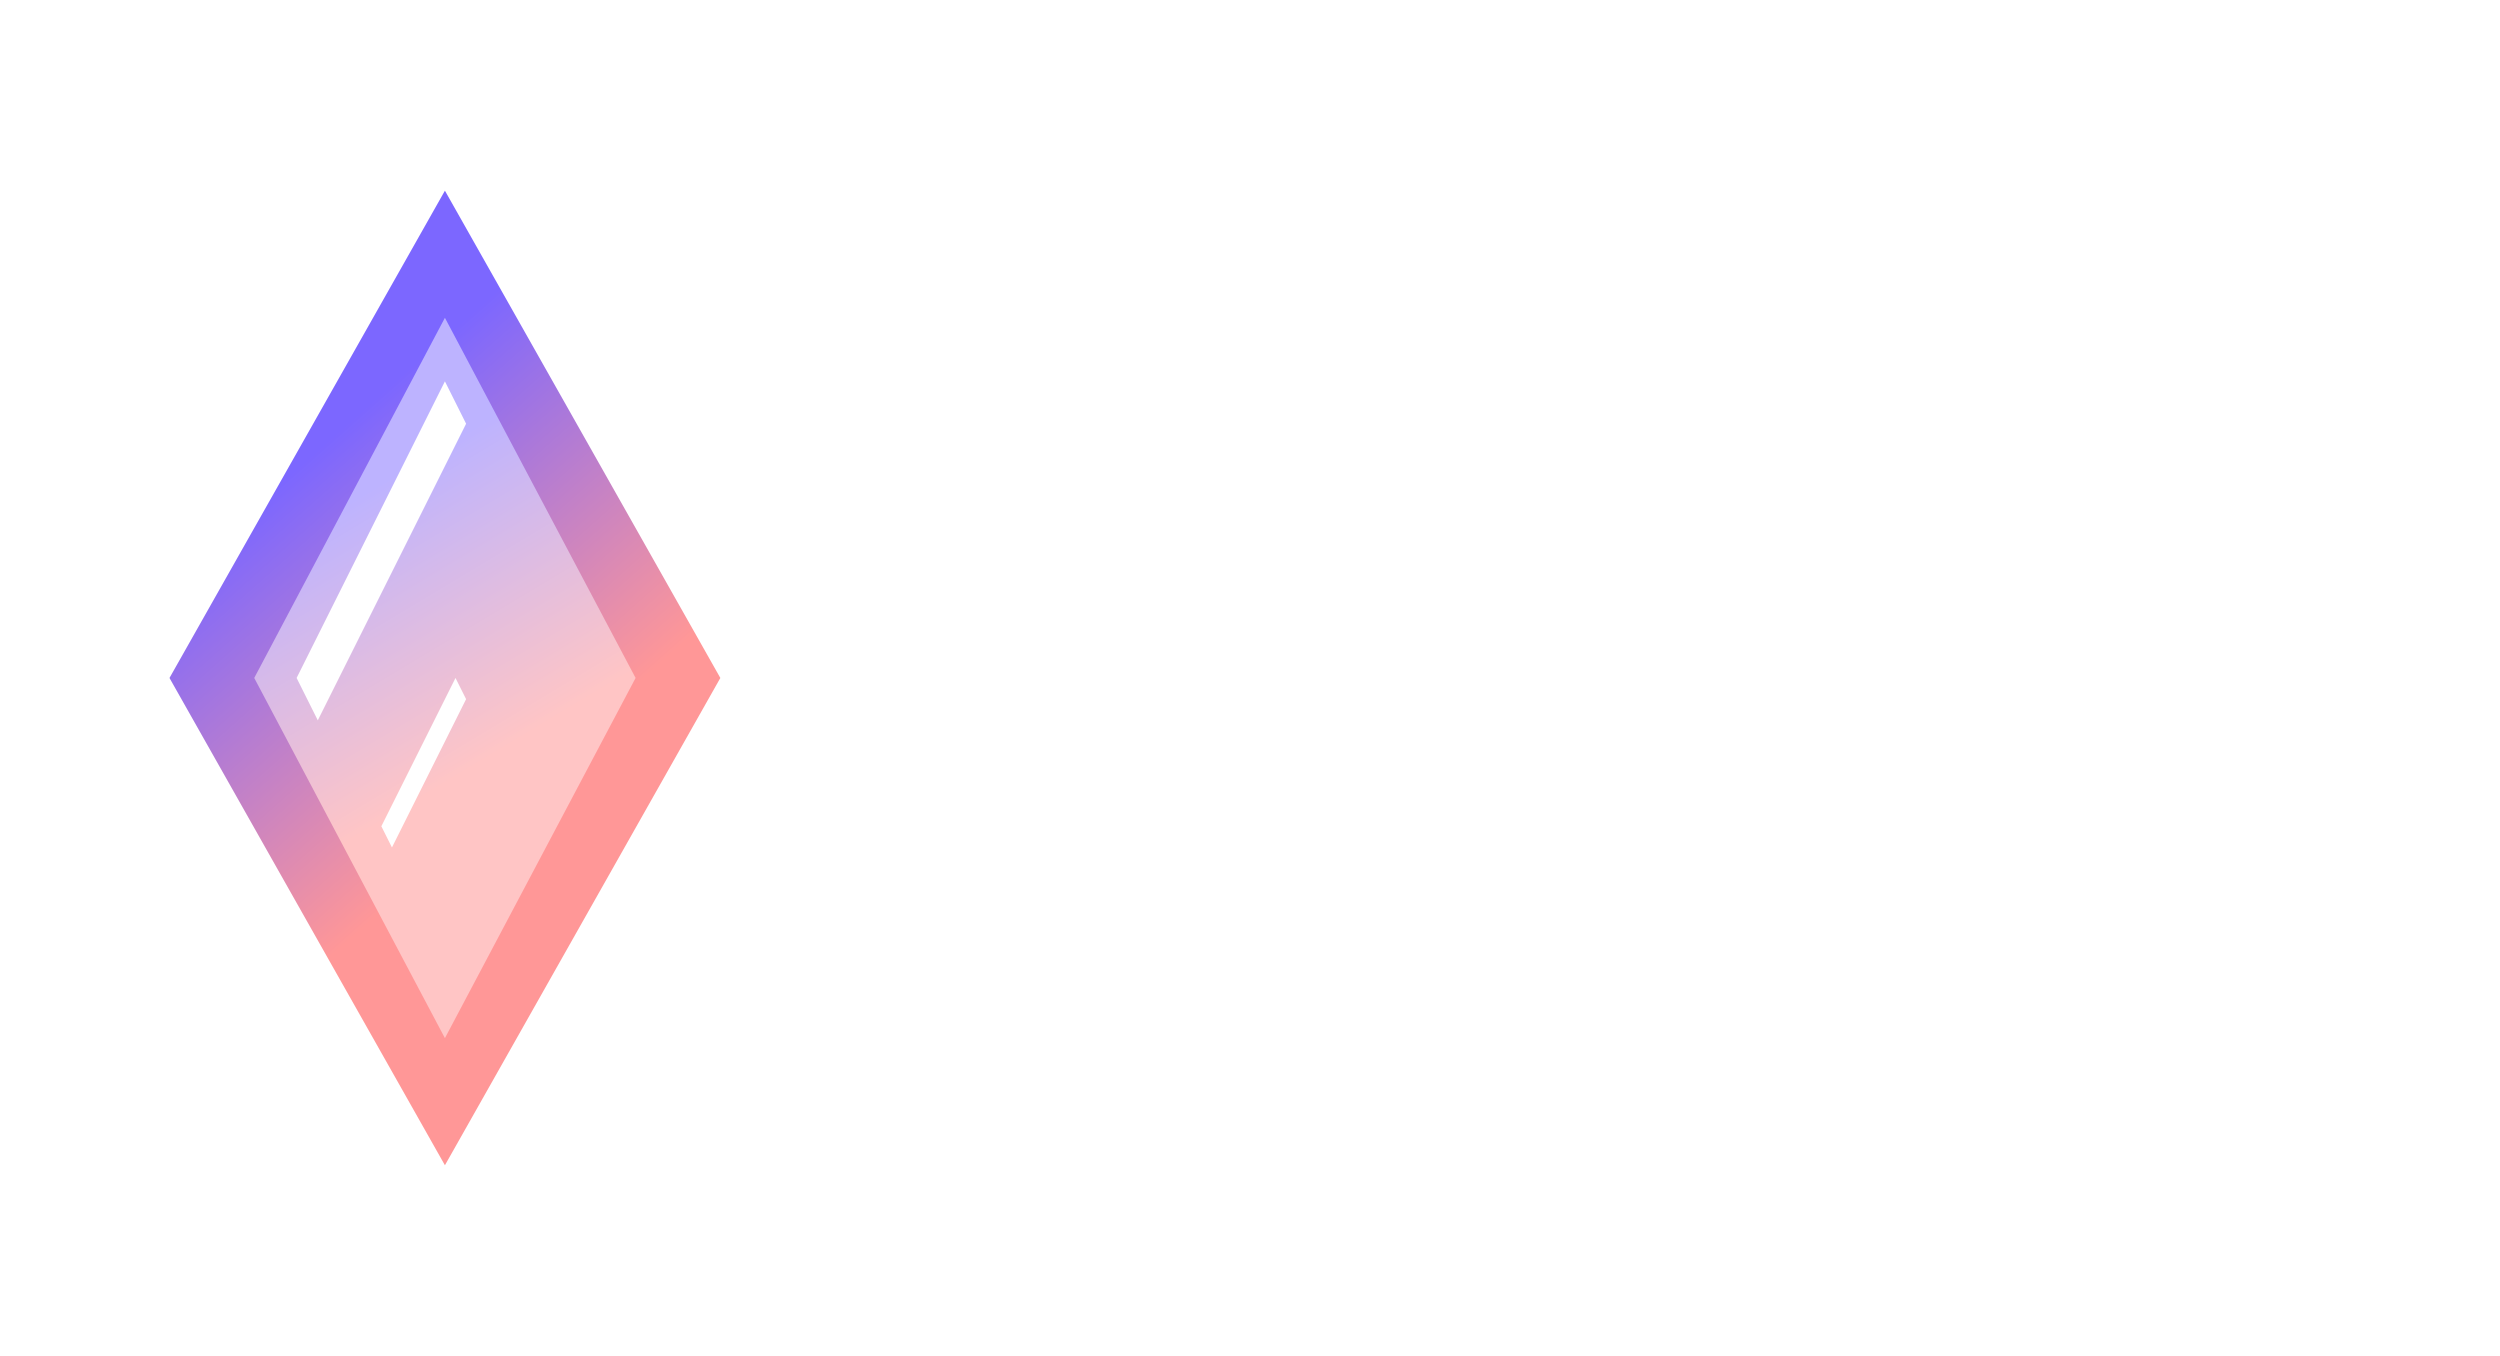 <svg width="59" height="32" viewBox="0 0 59 32" fill="none" xmlns="http://www.w3.org/2000/svg">
<g filter="url(#filter0_d_601_172)">
<path d="M10.5 4.5L17 16L10.5 27.5L4 16L10.5 4.5Z" fill="url(#paint0_linear_601_172)"/>
</g>
<path d="M10.5 7.5L15 16L10.5 24.5L6 16L10.5 7.5Z" fill="url(#paint1_linear_601_172)"/>
<path d="M11 10L10.5 9L7 16L7.5 17L11 10Z" fill="white"/>
<path d="M11 16.5L10.75 16L9 19.5L9.25 20L11 16.5Z" fill="white"/>
<path d="M31.238 17.698L33.87 11.047H35.388L31.867 19.339C31.767 19.571 31.655 19.797 31.532 20.016C31.409 20.23 31.259 20.421 31.081 20.59C30.903 20.759 30.682 20.893 30.418 20.993C30.158 21.093 29.835 21.144 29.447 21.144C29.338 21.144 29.208 21.137 29.058 21.123C28.907 21.114 28.809 21.102 28.764 21.089L28.805 20.036C28.855 20.045 28.953 20.054 29.099 20.064C29.244 20.068 29.352 20.07 29.42 20.07C29.68 20.07 29.885 20.018 30.035 19.913C30.186 19.808 30.306 19.676 30.398 19.517C30.493 19.352 30.58 19.186 30.657 19.018L31.238 17.698ZM29.003 11.047L31.771 17.247L32.1 18.471L30.992 18.553L27.526 11.047H29.003ZM37.336 15.025V23.844H36.065V13.604H37.227L37.336 15.025ZM42.319 17.24V17.384C42.319 17.922 42.255 18.421 42.128 18.881C42 19.337 41.813 19.733 41.567 20.07C41.326 20.408 41.027 20.67 40.672 20.856C40.316 21.043 39.908 21.137 39.448 21.137C38.979 21.137 38.564 21.059 38.204 20.904C37.844 20.749 37.539 20.524 37.288 20.227C37.037 19.931 36.837 19.576 36.687 19.161C36.541 18.746 36.44 18.279 36.386 17.76V16.994C36.44 16.447 36.543 15.957 36.693 15.524C36.844 15.091 37.042 14.722 37.288 14.417C37.539 14.107 37.842 13.872 38.197 13.713C38.553 13.549 38.963 13.467 39.428 13.467C39.893 13.467 40.305 13.558 40.665 13.74C41.025 13.918 41.328 14.173 41.574 14.506C41.82 14.838 42.005 15.237 42.128 15.702C42.255 16.162 42.319 16.675 42.319 17.24ZM41.048 17.384V17.24C41.048 16.871 41.009 16.525 40.932 16.201C40.854 15.873 40.733 15.586 40.569 15.34C40.41 15.089 40.205 14.893 39.954 14.752C39.703 14.606 39.405 14.533 39.059 14.533C38.74 14.533 38.462 14.588 38.225 14.697C37.992 14.807 37.794 14.955 37.63 15.142C37.466 15.324 37.331 15.534 37.227 15.771C37.126 16.003 37.051 16.244 37.001 16.495V18.266C37.092 18.585 37.22 18.885 37.384 19.168C37.548 19.446 37.767 19.672 38.04 19.845C38.313 20.013 38.658 20.098 39.072 20.098C39.414 20.098 39.708 20.027 39.954 19.886C40.205 19.74 40.41 19.542 40.569 19.291C40.733 19.04 40.854 18.753 40.932 18.43C41.009 18.102 41.048 17.753 41.048 17.384ZM43.953 20.33C43.953 20.116 44.019 19.936 44.151 19.79C44.288 19.64 44.484 19.564 44.739 19.564C44.995 19.564 45.188 19.64 45.32 19.79C45.457 19.936 45.525 20.116 45.525 20.33C45.525 20.54 45.457 20.717 45.32 20.863C45.188 21.009 44.995 21.082 44.739 21.082C44.484 21.082 44.288 21.009 44.151 20.863C44.019 20.717 43.953 20.54 43.953 20.33ZM55.116 10.992V21H53.852V12.571L51.302 13.501V12.359L54.918 10.992H55.116Z" fill="white"/>
<defs>
<filter id="filter0_d_601_172" x="0" y="0.5" width="21" height="31" filterUnits="userSpaceOnUse" color-interpolation-filters="sRGB">
<feFlood flood-opacity="0" result="BackgroundImageFix"/>
<feColorMatrix in="SourceAlpha" type="matrix" values="0 0 0 0 0 0 0 0 0 0 0 0 0 0 0 0 0 0 127 0" result="hardAlpha"/>
<feOffset/>
<feGaussianBlur stdDeviation="2"/>
<feComposite in2="hardAlpha" operator="out"/>
<feColorMatrix type="matrix" values="0 0 0 0 0.026 0 0 0 0 0.246 0 0 0 0 0.172 0 0 0 0.5 0"/>
<feBlend mode="normal" in2="BackgroundImageFix" result="effect1_dropShadow_601_172"/>
<feBlend mode="normal" in="SourceGraphic" in2="effect1_dropShadow_601_172" result="shape"/>
</filter>
<linearGradient id="paint0_linear_601_172" x1="14.5" y1="20.5" x2="6.5" y2="11.5" gradientUnits="userSpaceOnUse">
<stop offset="0.24" stop-color="#FF9797"/>
<stop offset="1" stop-color="#7C67FF"/>
</linearGradient>
<linearGradient id="paint1_linear_601_172" x1="8" y1="12" x2="12.5" y2="19.5" gradientUnits="userSpaceOnUse">
<stop stop-color="#BDB3FF"/>
<stop offset="0.785" stop-color="#FFC5C5"/>
</linearGradient>
</defs>
</svg>

